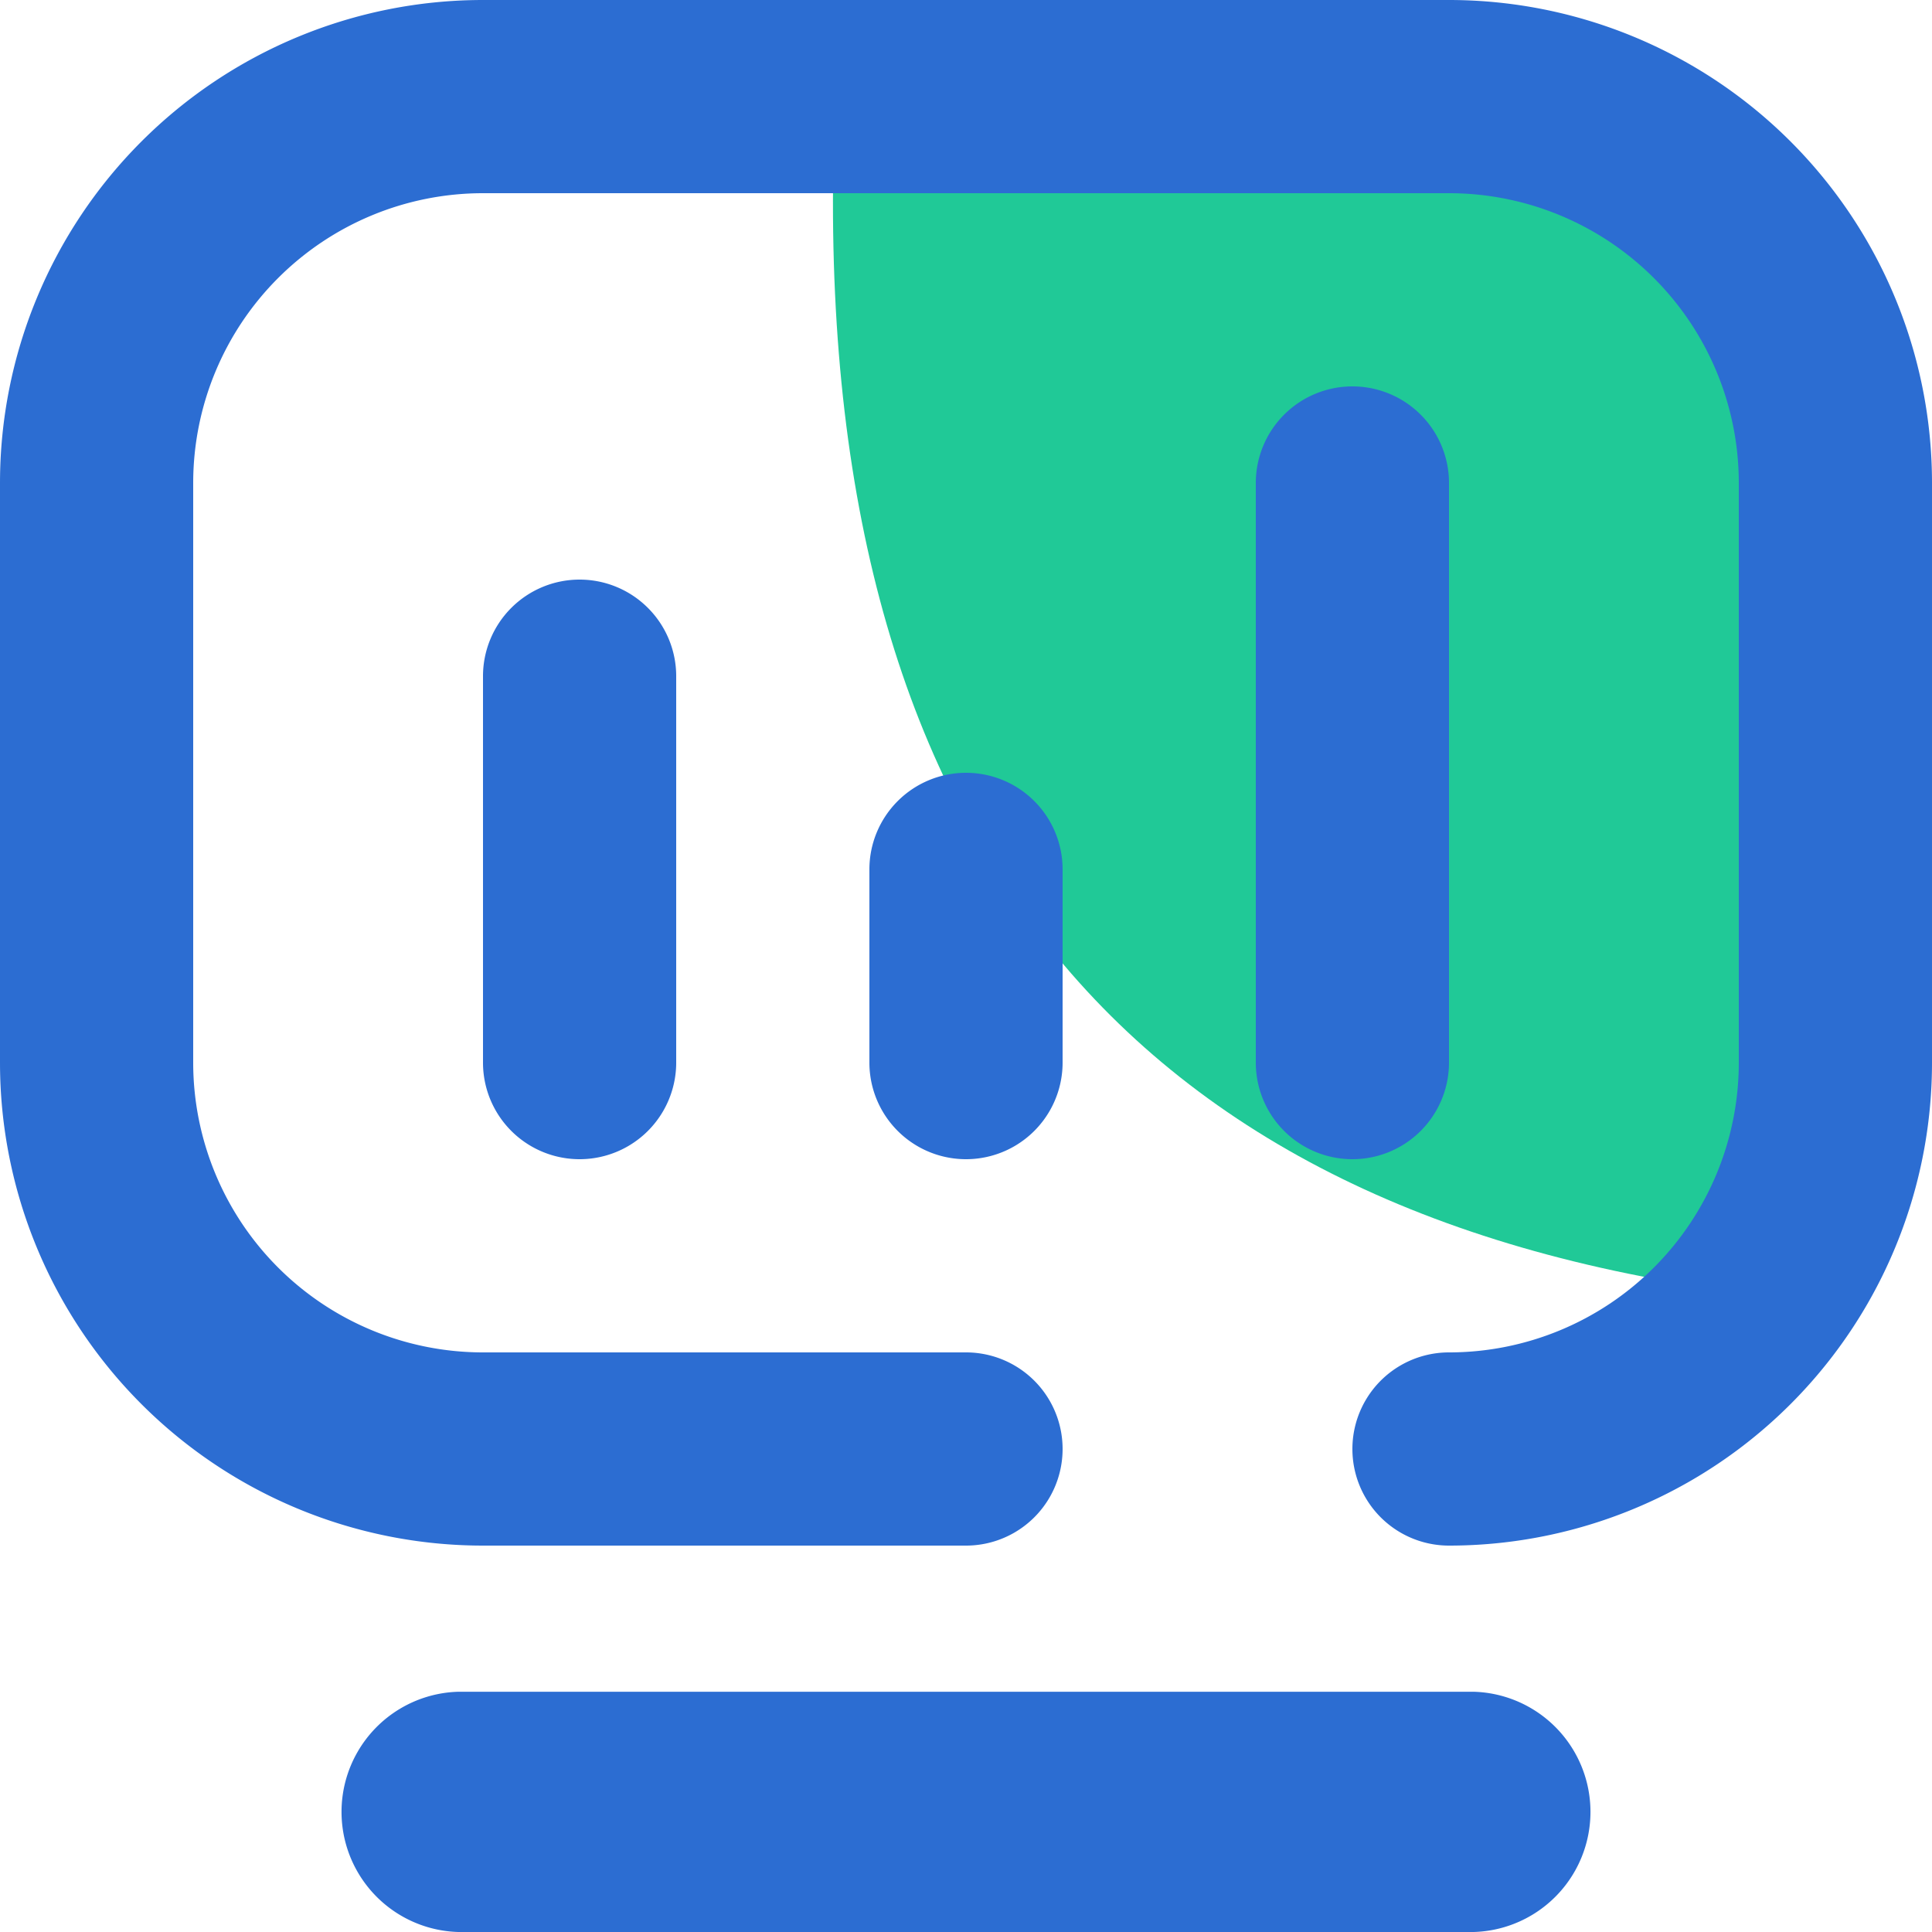 <?xml version="1.0" standalone="no"?><!DOCTYPE svg PUBLIC "-//W3C//DTD SVG 1.1//EN" "http://www.w3.org/Graphics/SVG/1.1/DTD/svg11.dtd"><svg class="icon" width="200px" height="200.00px" viewBox="0 0 1024 1024" version="1.1" xmlns="http://www.w3.org/2000/svg"><path d="M442.675 55.194c-16.64 373.043 141.158 582.656 473.293 628.941-2.048-1.075 17.152-41.165 57.6-120.115l-16.23-390.502L764.928 39.936l-322.202 15.36z" fill="#20C997" /><path d="M512 716.8a51.2 51.2 0 1 1 0 102.4H256a256 256 0 0 1-256-256V256a256 256 0 0 1 256-256h512a256 256 0 0 1 256 256v307.2a256 256 0 0 1-256 256 51.2 51.2 0 1 1 0-102.4 153.6 153.6 0 0 0 153.6-153.6V256a153.6 153.6 0 0 0-153.6-153.6H256a153.6 153.6 0 0 0-153.6 153.6v307.2a153.6 153.6 0 0 0 153.6 153.6h256z m-269.107 179.866h538.214a63.693 63.693 0 0 1 0 127.334H242.893a63.693 63.693 0 0 1 0-127.334zM307.2 307.2a51.2 51.2 0 0 1 51.2 51.2v204.8a51.2 51.2 0 0 1-102.4 0V358.4a51.2 51.2 0 0 1 51.2-51.2z m204.8 102.4a51.2 51.2 0 0 1 51.2 51.2v102.4a51.2 51.2 0 0 1-102.4 0V460.8a51.2 51.2 0 0 1 51.2-51.2z m204.8-204.8a51.2 51.2 0 0 1 51.2 51.2v307.2a51.2 51.2 0 0 1-102.4 0V256a51.2 51.2 0 0 1 51.2-51.2z" fill="#2C6DD2" /></svg>
